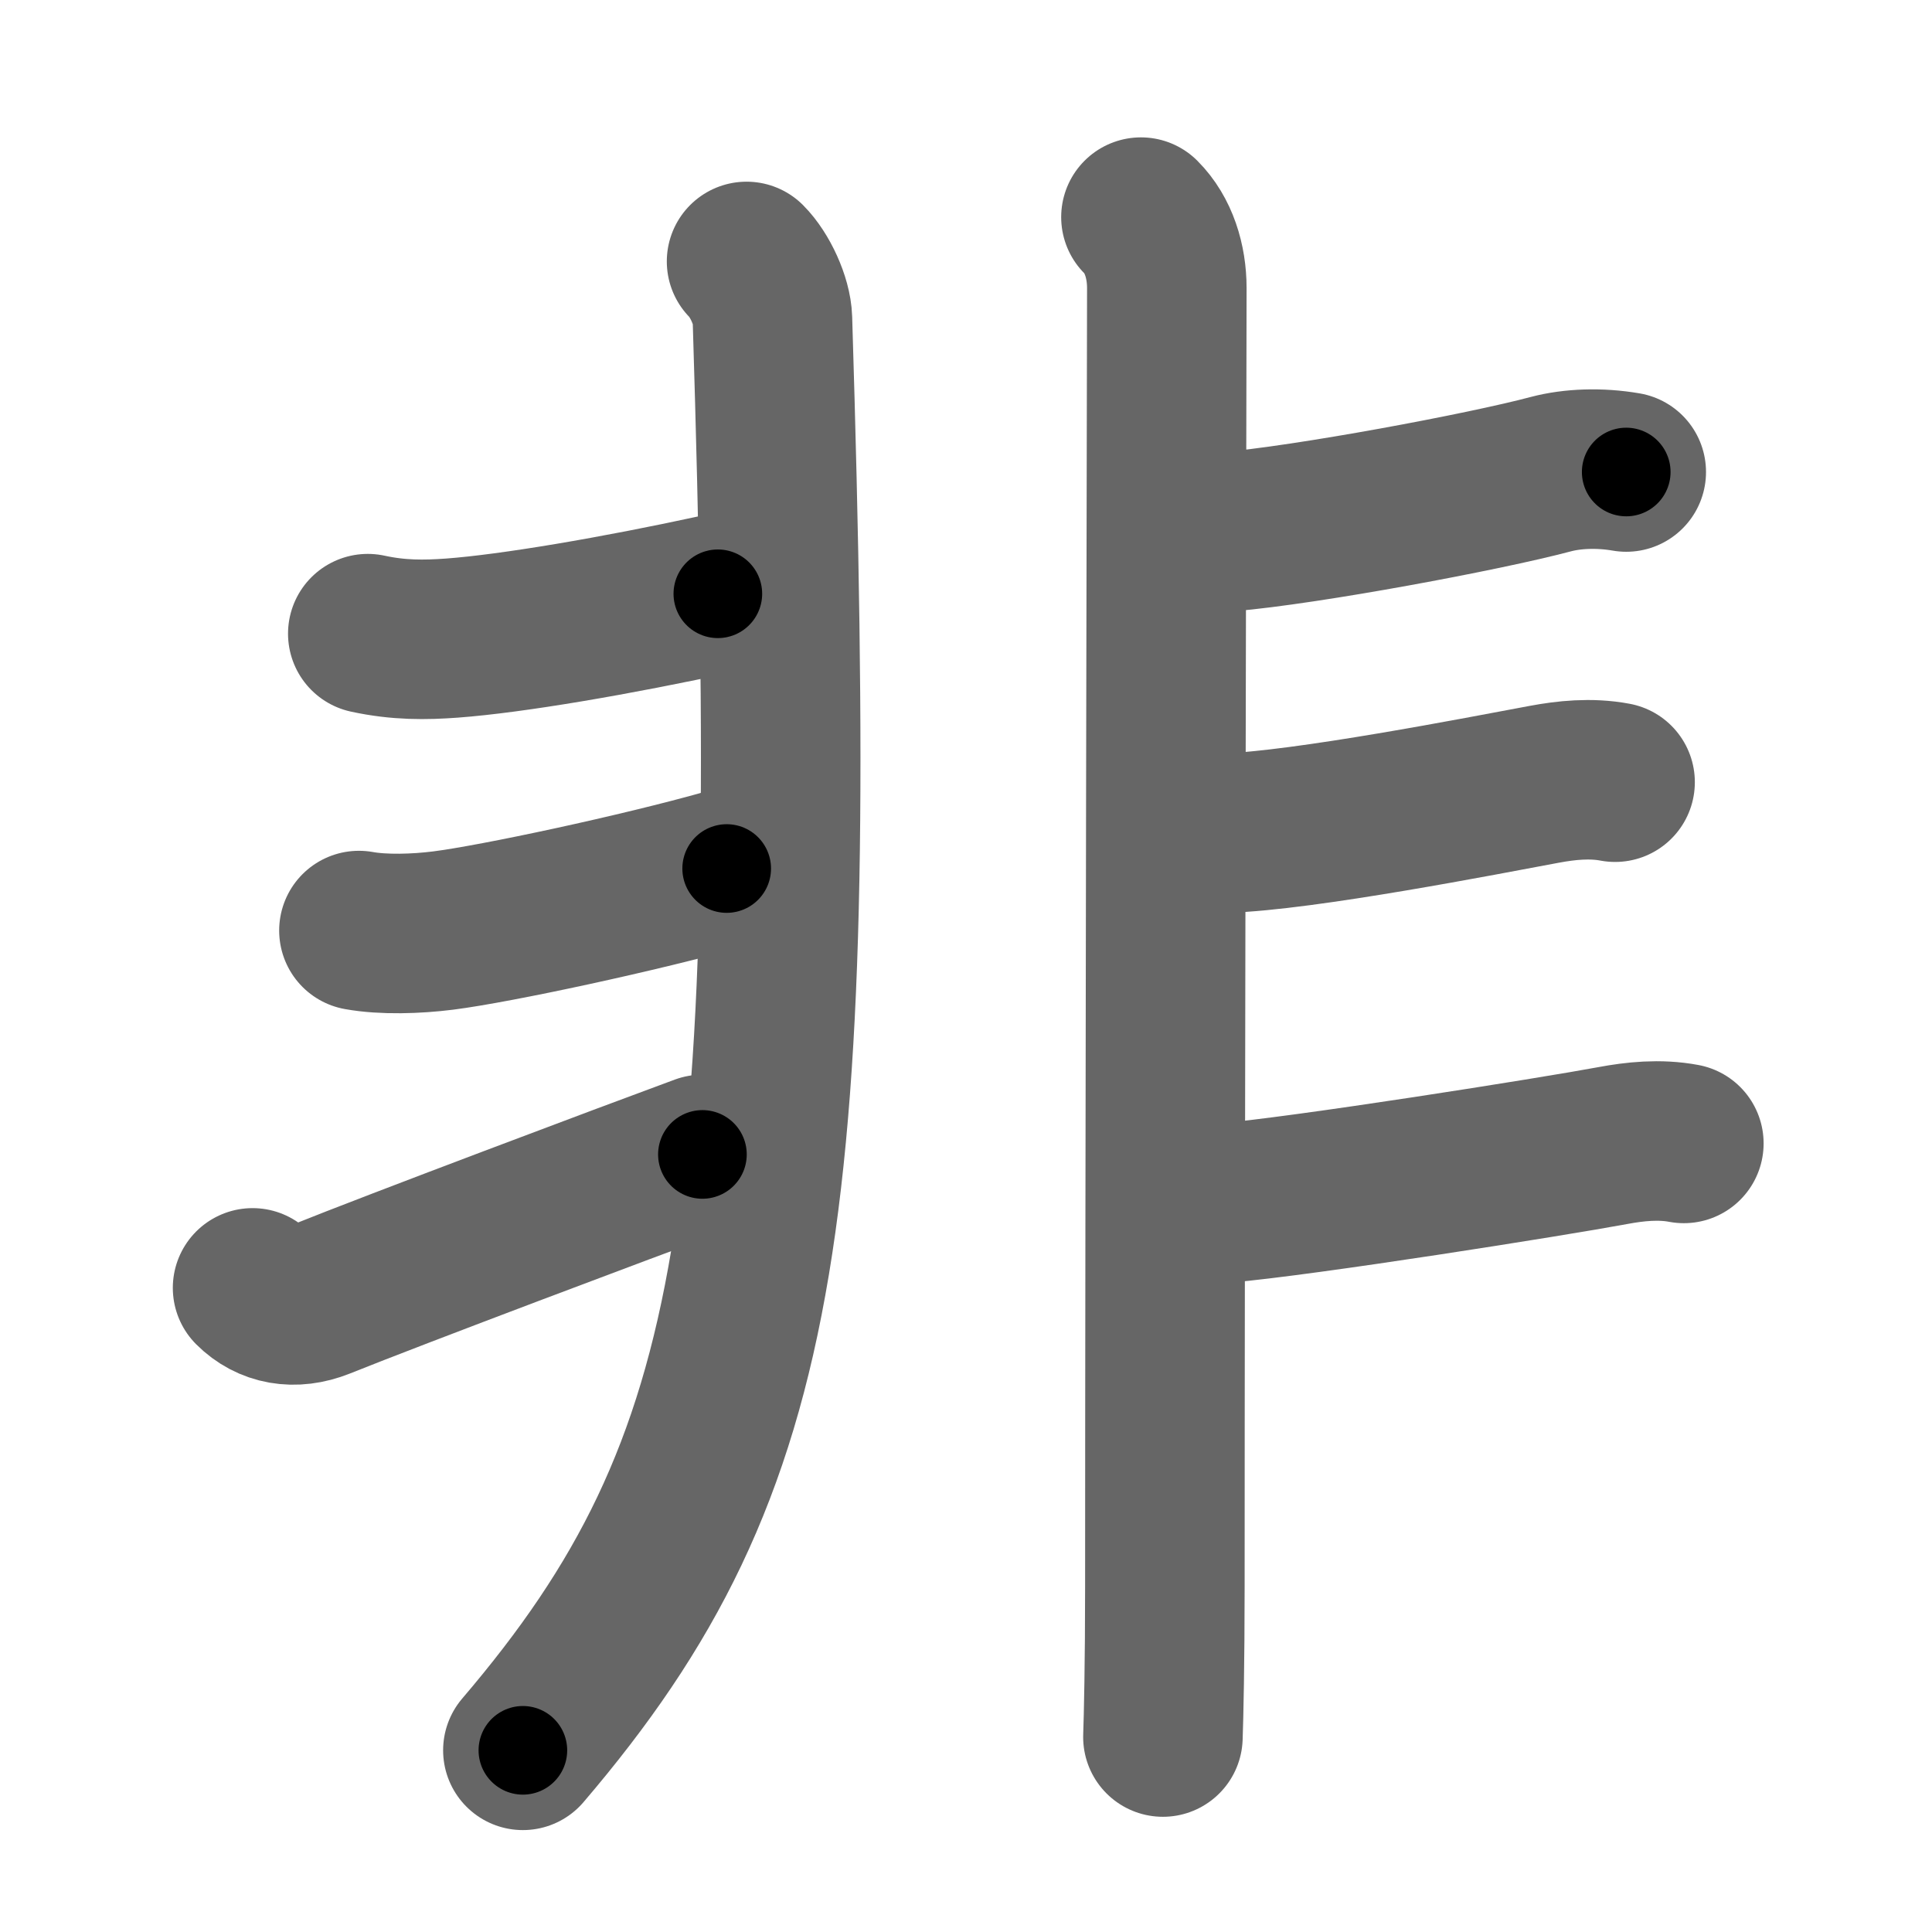 <svg xmlns="http://www.w3.org/2000/svg" width="109" height="109" viewBox="0 0 109 109" id="975e"><g fill="none" stroke="#666" stroke-width="9" stroke-linecap="round" stroke-linejoin="round"><g><g><path d="M42.12,14.75c0.75,0.75,1.43,2.23,1.46,3.25c1.55,50.38-0.2,64.5-14.08,80.75" /><path d="M20.75,35.75c1.75,0.38,3.23,0.36,4.75,0.25c3.38-0.25,9.25-1.25,15-2.5" /><path d="M20.25,52.5c1.38,0.25,3.24,0.19,4.75,0c3-0.38,11.12-2.12,16-3.5" /><path d="M14.25,72.66c0.98,0.98,2.35,1.24,3.83,0.65c4.17-1.68,17.34-6.63,21.55-8.18" /></g><g><path d="M64.37,12.25c1,1,1.46,2.5,1.46,4c0,0.85-0.11,51.5-0.11,73.25c0,4.36-0.07,7.43-0.11,8.5" /><path d="M69.25,30c4.5-0.38,14.5-2.25,18.25-3.25c1.21-0.32,2.75-0.38,4.25-0.12" /><path d="M69.12,47c4.38-0.12,14.62-2.12,18-2.75c1.23-0.23,2.62-0.38,4-0.12" /><path d="M69,67.88c4.5-0.38,18.62-2.62,22-3.25c1.23-0.23,2.62-0.38,4-0.12" /></g></g></g><g fill="none" stroke="#000" stroke-width="5" stroke-linecap="round" stroke-linejoin="round"><g><g><path d="M42.12,14.75c0.75,0.75,1.43,2.23,1.46,3.25c1.55,50.38-0.2,64.5-14.08,80.75" stroke-dasharray="87.74" stroke-dashoffset="87.74"><animate id="0" attributeName="stroke-dashoffset" values="87.74;0" dur="0.66s" fill="freeze" begin="0s;975e.click" /></path><path d="M20.75,35.75c1.75,0.38,3.23,0.36,4.75,0.25c3.38-0.25,9.25-1.25,15-2.5" stroke-dasharray="19.99" stroke-dashoffset="19.99"><animate attributeName="stroke-dashoffset" values="19.99" fill="freeze" begin="975e.click" /><animate id="1" attributeName="stroke-dashoffset" values="19.99;0" dur="0.2s" fill="freeze" begin="0.end" /></path><path d="M20.25,52.5c1.38,0.25,3.24,0.19,4.75,0c3-0.38,11.12-2.12,16-3.5" stroke-dasharray="21.15" stroke-dashoffset="21.15"><animate attributeName="stroke-dashoffset" values="21.15" fill="freeze" begin="975e.click" /><animate id="2" attributeName="stroke-dashoffset" values="21.15;0" dur="0.21s" fill="freeze" begin="1.end" /></path><path d="M14.25,72.66c0.98,0.98,2.35,1.24,3.83,0.65c4.17-1.68,17.34-6.63,21.55-8.18" stroke-dasharray="27.18" stroke-dashoffset="27.18"><animate attributeName="stroke-dashoffset" values="27.18" fill="freeze" begin="975e.click" /><animate id="3" attributeName="stroke-dashoffset" values="27.18;0" dur="0.27s" fill="freeze" begin="2.end" /></path></g><g><path d="M64.37,12.25c1,1,1.46,2.5,1.46,4c0,0.85-0.11,51.5-0.11,73.25c0,4.36-0.07,7.43-0.11,8.5" stroke-dasharray="86.12" stroke-dashoffset="86.12"><animate attributeName="stroke-dashoffset" values="86.12" fill="freeze" begin="975e.click" /><animate id="4" attributeName="stroke-dashoffset" values="86.12;0" dur="0.65s" fill="freeze" begin="3.end" /></path><path d="M69.25,30c4.5-0.38,14.5-2.25,18.25-3.25c1.21-0.32,2.75-0.38,4.25-0.12" stroke-dasharray="22.83" stroke-dashoffset="22.83"><animate attributeName="stroke-dashoffset" values="22.83" fill="freeze" begin="975e.click" /><animate id="5" attributeName="stroke-dashoffset" values="22.83;0" dur="0.23s" fill="freeze" begin="4.end" /></path><path d="M69.12,47c4.38-0.12,14.62-2.12,18-2.75c1.23-0.23,2.62-0.38,4-0.12" stroke-dasharray="22.25" stroke-dashoffset="22.25"><animate attributeName="stroke-dashoffset" values="22.25" fill="freeze" begin="975e.click" /><animate id="6" attributeName="stroke-dashoffset" values="22.25;0" dur="0.22s" fill="freeze" begin="5.end" /></path><path d="M69,67.88c4.5-0.38,18.62-2.62,22-3.25c1.23-0.23,2.62-0.38,4-0.12" stroke-dasharray="26.27" stroke-dashoffset="26.27"><animate attributeName="stroke-dashoffset" values="26.27" fill="freeze" begin="975e.click" /><animate id="7" attributeName="stroke-dashoffset" values="26.27;0" dur="0.26s" fill="freeze" begin="6.end" /></path></g></g></g></svg>